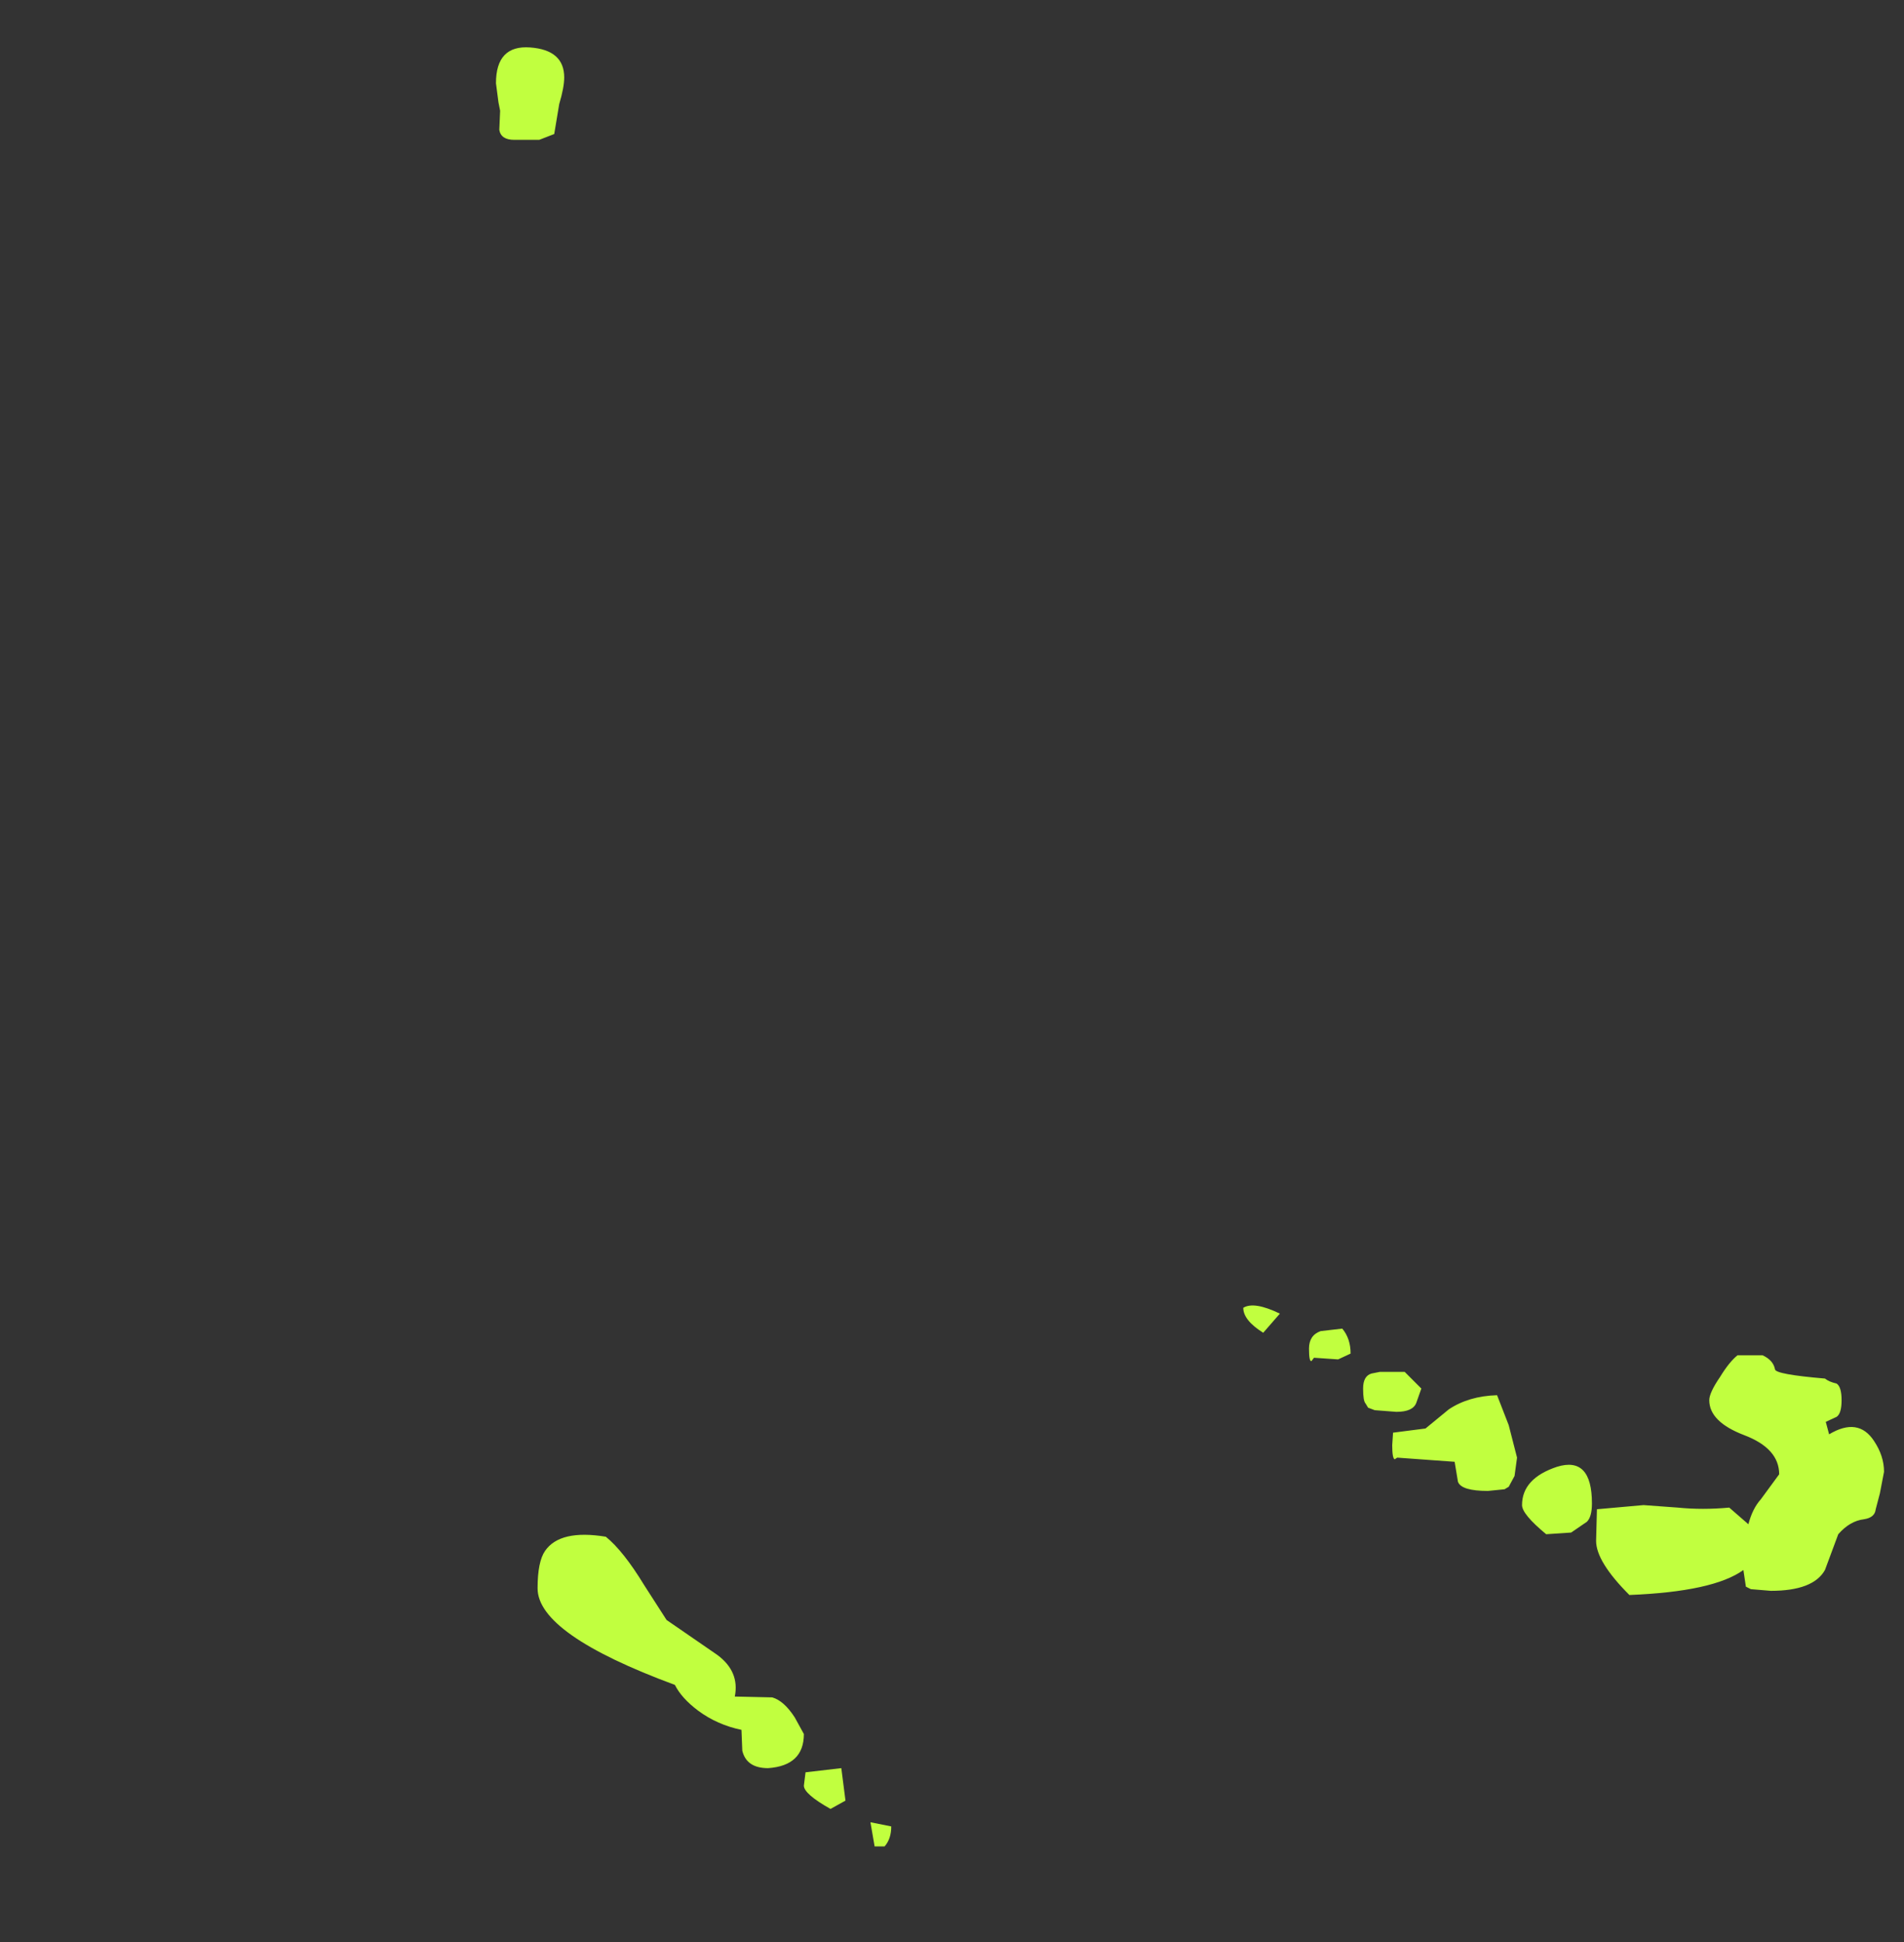 <?xml version="1.0" encoding="UTF-8" standalone="no"?>
<svg xmlns:ffdec="https://www.free-decompiler.com/flash" xmlns:xlink="http://www.w3.org/1999/xlink" ffdec:objectType="frame" height="116.65px" width="114.4px" xmlns="http://www.w3.org/2000/svg">
  <rect width="100%" height="100%" fill="#333333" stroke="none"/>
  <g transform="matrix(1.0, 0.0, 0.0, 1.0, 55.9, 100.9)">
    <use ffdec:characterId="273" height="108.05" transform="matrix(1.0, 0.0, 0.0, 1.0, -26.1, -98.05)" width="83.4" xlink:href="#shape0"/>
  </g>
  <defs>
    <g id="shape0" transform="matrix(1.0, 0.0, 0.0, 1.0, 26.1, 98.05)">
      <path d="M18.8 -22.35 Q19.45 -22.75 21.0 -22.0 L20.0 -20.85 Q18.8 -21.6 18.8 -22.35 M34.75 -15.3 L35.25 -13.35 35.1 -12.25 34.75 -11.6 34.5 -11.45 33.5 -11.35 Q31.9 -11.35 31.7 -11.9 L31.5 -13.1 28.05 -13.35 27.9 -13.25 Q27.75 -13.3 27.75 -14.1 L27.8 -14.85 29.75 -15.1 31.15 -16.25 Q32.35 -17.05 34.05 -17.1 L34.75 -15.3 M25.25 -19.6 L24.5 -19.25 23.05 -19.35 22.9 -19.15 Q22.75 -19.1 22.75 -19.9 22.75 -20.7 23.45 -20.95 L24.75 -21.1 Q25.25 -20.5 25.25 -19.6 M29.5 -17.5 L29.2 -16.65 Q29.0 -16.1 28.0 -16.1 L26.7 -16.2 26.3 -16.35 26.15 -16.6 Q26.0 -16.75 26.0 -17.5 26.0 -18.25 26.5 -18.4 L27.0 -18.5 28.5 -18.5 29.5 -17.5 M40.05 -10.25 L42.85 -10.5 44.9 -10.35 Q46.4 -10.2 48.0 -10.35 L49.15 -9.35 Q49.4 -10.3 49.9 -10.85 L51.0 -12.35 Q51.0 -13.9 48.9 -14.7 46.8 -15.5 46.8 -16.8 46.8 -17.25 47.45 -18.2 48.0 -19.1 48.5 -19.5 L50.0 -19.5 Q50.65 -19.2 50.75 -18.65 50.8 -18.35 53.75 -18.1 54.0 -17.9 54.45 -17.8 54.75 -17.6 54.75 -16.8 54.75 -16.0 54.45 -15.8 L53.8 -15.5 54.0 -14.75 Q55.75 -15.8 56.7 -14.35 57.3 -13.45 57.3 -12.5 L57.05 -11.2 56.8 -10.25 Q56.75 -9.75 56.1 -9.65 55.25 -9.55 54.55 -8.75 L53.75 -6.6 Q53.05 -5.35 50.5 -5.35 L49.3 -5.45 49.0 -5.6 48.85 -6.6 Q47.05 -5.3 42.0 -5.1 40.0 -7.1 40.0 -8.35 L40.05 -10.25 M38.5 -8.85 L37.0 -8.75 Q35.55 -9.95 35.55 -10.5 35.55 -12.1 37.65 -12.8 39.75 -13.45 39.75 -10.6 39.75 -9.8 39.45 -9.5 L38.5 -8.85 M-22.0 -96.25 Q-22.0 -95.65 -22.3 -94.65 L-22.6 -92.85 -23.5 -92.5 -25.0 -92.5 Q-25.8 -92.5 -25.9 -93.1 L-25.85 -94.25 -25.95 -94.75 -26.1 -95.9 Q-26.1 -98.2 -24.05 -98.05 -22.0 -97.9 -22.0 -96.25 M-17.2 -5.7 L-15.85 -3.6 -12.8 -1.5 Q-11.45 -0.5 -11.75 1.0 L-9.5 1.05 Q-8.8 1.25 -8.15 2.25 L-7.6 3.25 Q-7.6 5.15 -9.75 5.3 -11.05 5.3 -11.3 4.25 L-11.35 3.0 Q-12.8 2.7 -13.95 1.85 -14.95 1.1 -15.35 0.3 -23.6 -2.75 -23.6 -5.5 -23.6 -7.1 -23.15 -7.75 -22.25 -9.05 -19.5 -8.6 -18.45 -7.75 -17.2 -5.7 M-5.35 5.3 L-5.1 7.25 -6.0 7.75 Q-7.6 6.85 -7.6 6.35 L-7.5 5.55 -5.35 5.3 M-2.75 10.0 L-3.35 10.0 -3.6 8.55 -2.35 8.8 Q-2.35 9.55 -2.75 10.0" fill="#c1ff3f" fill-rule="evenodd" stroke="none"/>
    </g>
  </defs>
</svg>
